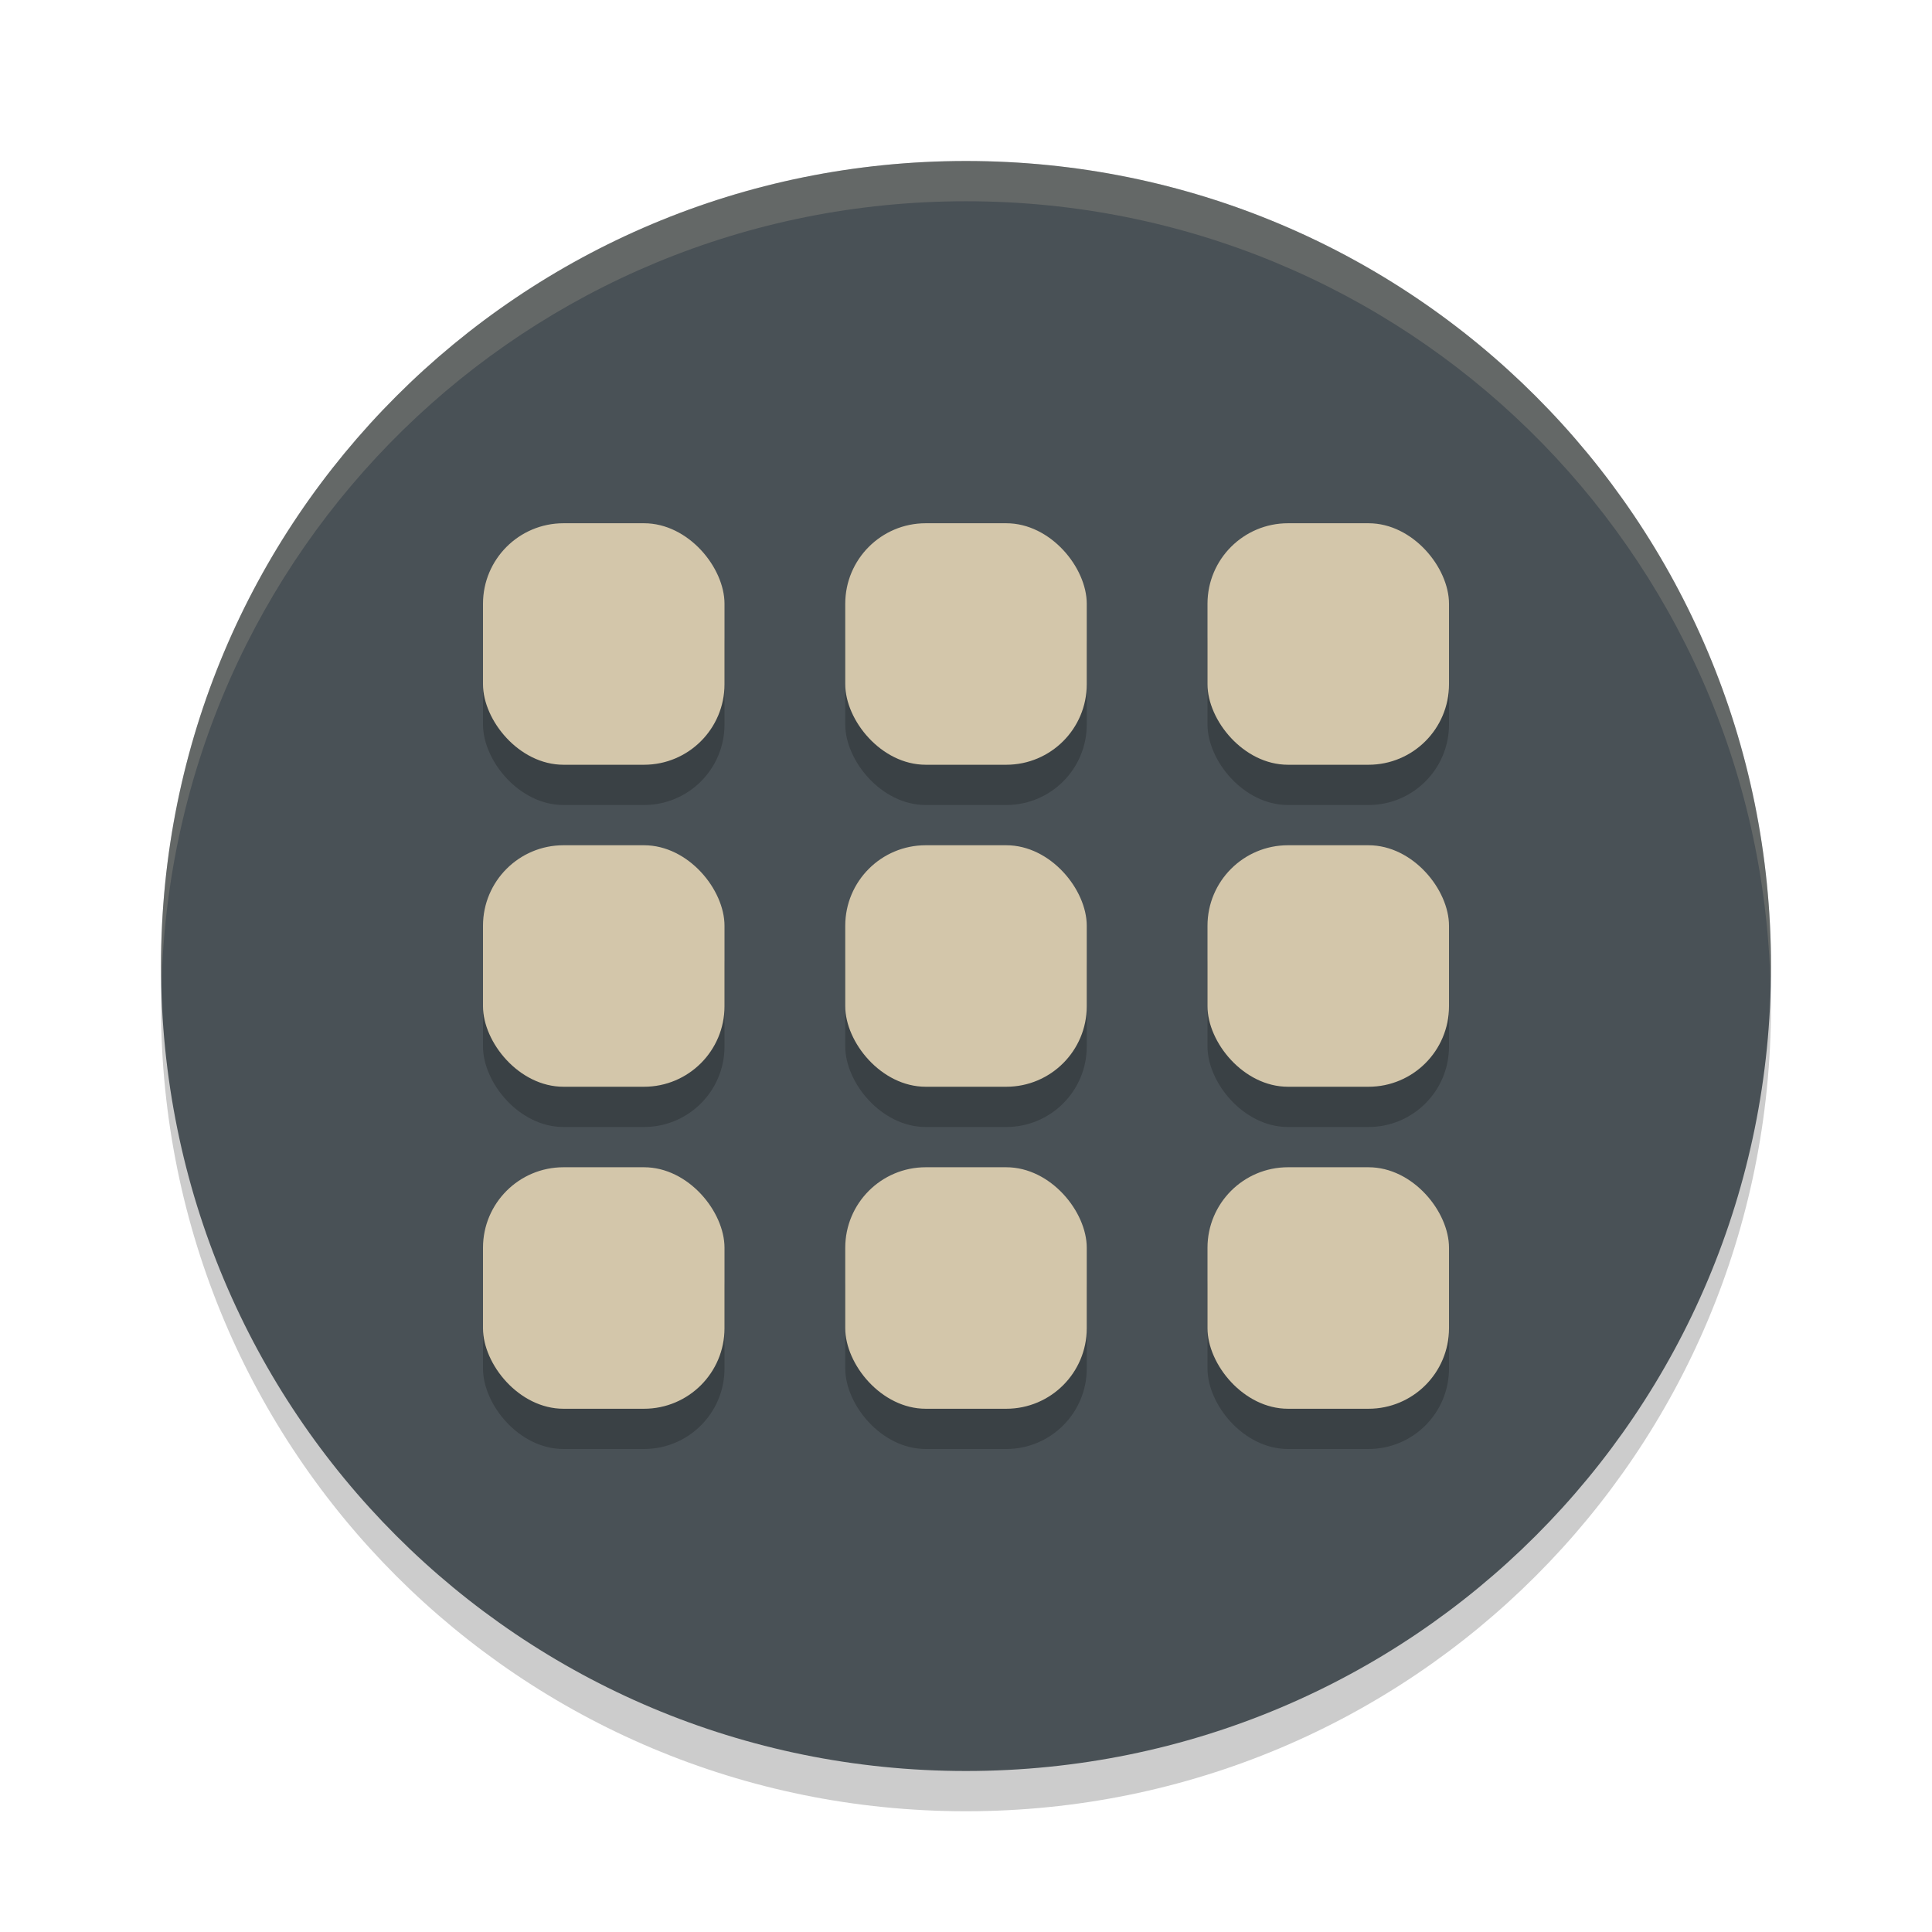 <svg xmlns="http://www.w3.org/2000/svg" width="48" height="48" version="1">
 <path style="opacity:0.2" d="M 24,5 C 12.92,5 4,13.92 4,25 4,36.08 12.92,45 24,45 35.08,45 44,36.08 44,25 44,13.92 35.08,5 24,5 Z"/>
 <path style="fill:#495156" d="M 24,4 C 12.92,4 4,12.92 4,24 4,35.08 12.92,44 24,44 35.08,44 44,35.08 44,24 44,12.92 35.08,4 24,4 Z"/>
 <path style="fill:#d3c6aa;opacity:0.2" d="M 24 4 C 12.92 4 4 12.92 4 24 C 4 24.168 4.008 24.333 4.012 24.5 C 4.276 13.654 13.088 5 24 5 C 34.912 5 43.724 13.654 43.988 24.5 C 43.992 24.333 44 24.168 44 24 C 44 12.92 35.08 4 24 4 z"/>
 <rect style="opacity:0.2" width="6" height="6" x="12" y="14" rx="2" ry="2"/>
 <rect style="opacity:0.2" width="6" height="6" x="21" y="14" rx="2" ry="2"/>
 <rect style="opacity:0.2" width="6" height="6" x="30" y="14" rx="2" ry="2"/>
 <rect style="opacity:0.2" width="6" height="6" x="12" y="22" rx="2" ry="2"/>
 <rect style="opacity:0.2" width="6" height="6" x="21" y="22" rx="2" ry="2"/>
 <rect style="opacity:0.2" width="6" height="6" x="30" y="22" rx="2" ry="2"/>
 <rect style="opacity:0.2" width="6" height="6" x="12" y="30" rx="2" ry="2"/>
 <rect style="opacity:0.2" width="6" height="6" x="21" y="30" rx="2" ry="2"/>
 <rect style="opacity:0.2" width="6" height="6" x="30" y="30" rx="2" ry="2"/>
 <g>
  <rect style="fill:#d3c6aa" width="6" height="6" x="12" y="13" rx="2" ry="2"/>
  <rect style="fill:#d3c6aa" width="6" height="6" x="21" y="13" rx="2" ry="2"/>
  <rect style="fill:#d3c6aa" width="6" height="6" x="30" y="13" rx="2" ry="2"/>
  <rect style="fill:#d3c6aa" width="6" height="6" x="12" y="21" rx="2" ry="2"/>
  <rect style="fill:#d3c6aa" width="6" height="6" x="21" y="21" rx="2" ry="2"/>
  <rect style="fill:#d3c6aa" width="6" height="6" x="30" y="21" rx="2" ry="2"/>
  <rect style="fill:#d3c6aa" width="6" height="6" x="12" y="29" rx="2" ry="2"/>
  <rect style="fill:#d3c6aa" width="6" height="6" x="21" y="29" rx="2" ry="2"/>
  <rect style="fill:#d3c6aa" width="6" height="6" x="30" y="29" rx="2" ry="2"/>
 </g>
</svg>
